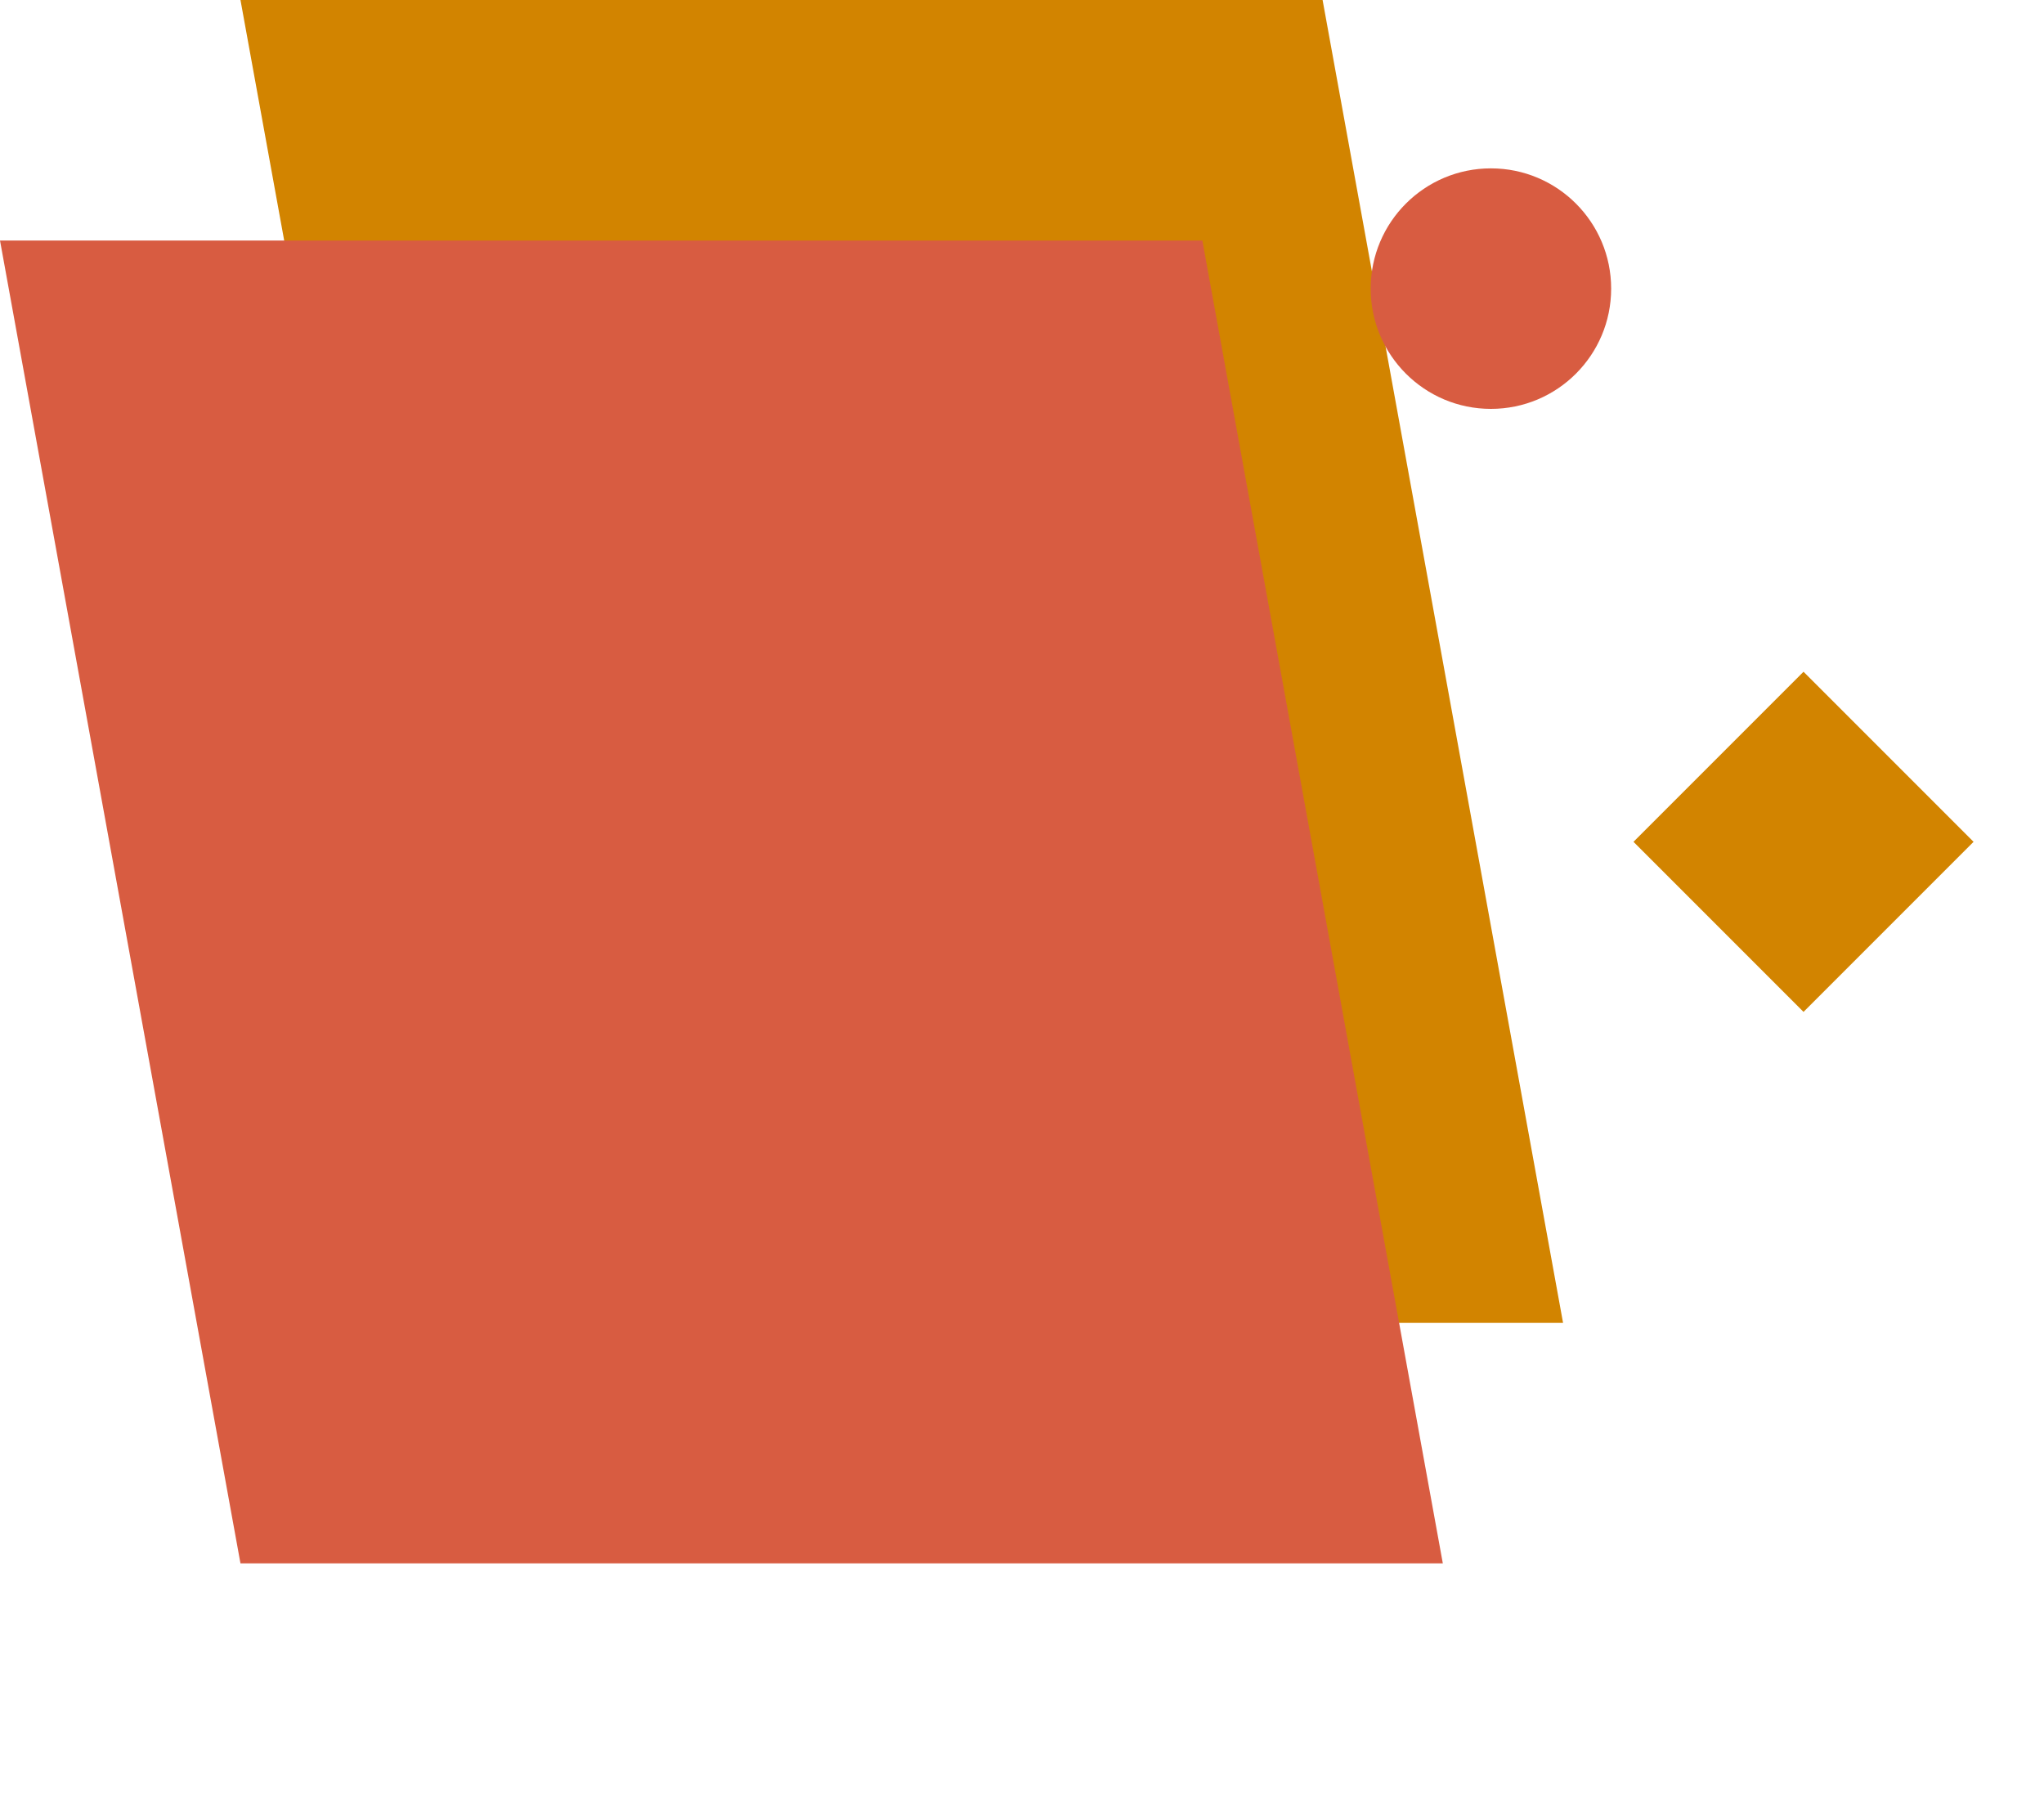<svg width="85" height="75" viewBox="0 0 85 75" xmlns="http://www.w3.org/2000/svg" font-family="sans-serif">
  <g>
    <path d="M 10 0 L 55 0 L 65 55 L 20 55 Z" fill="#D28400"/>
    <path d="M 0 10 L 50 10 L 60 65 L 10 65 Z" fill="#D85C41"/>
    <circle cx="62" cy="12" r="5" fill="#D85C41"/>
    <rect x="70" y="30" width="10" height="10" fill="#D28400" transform="rotate(45 75 35)"/>
  </g>
</svg>
